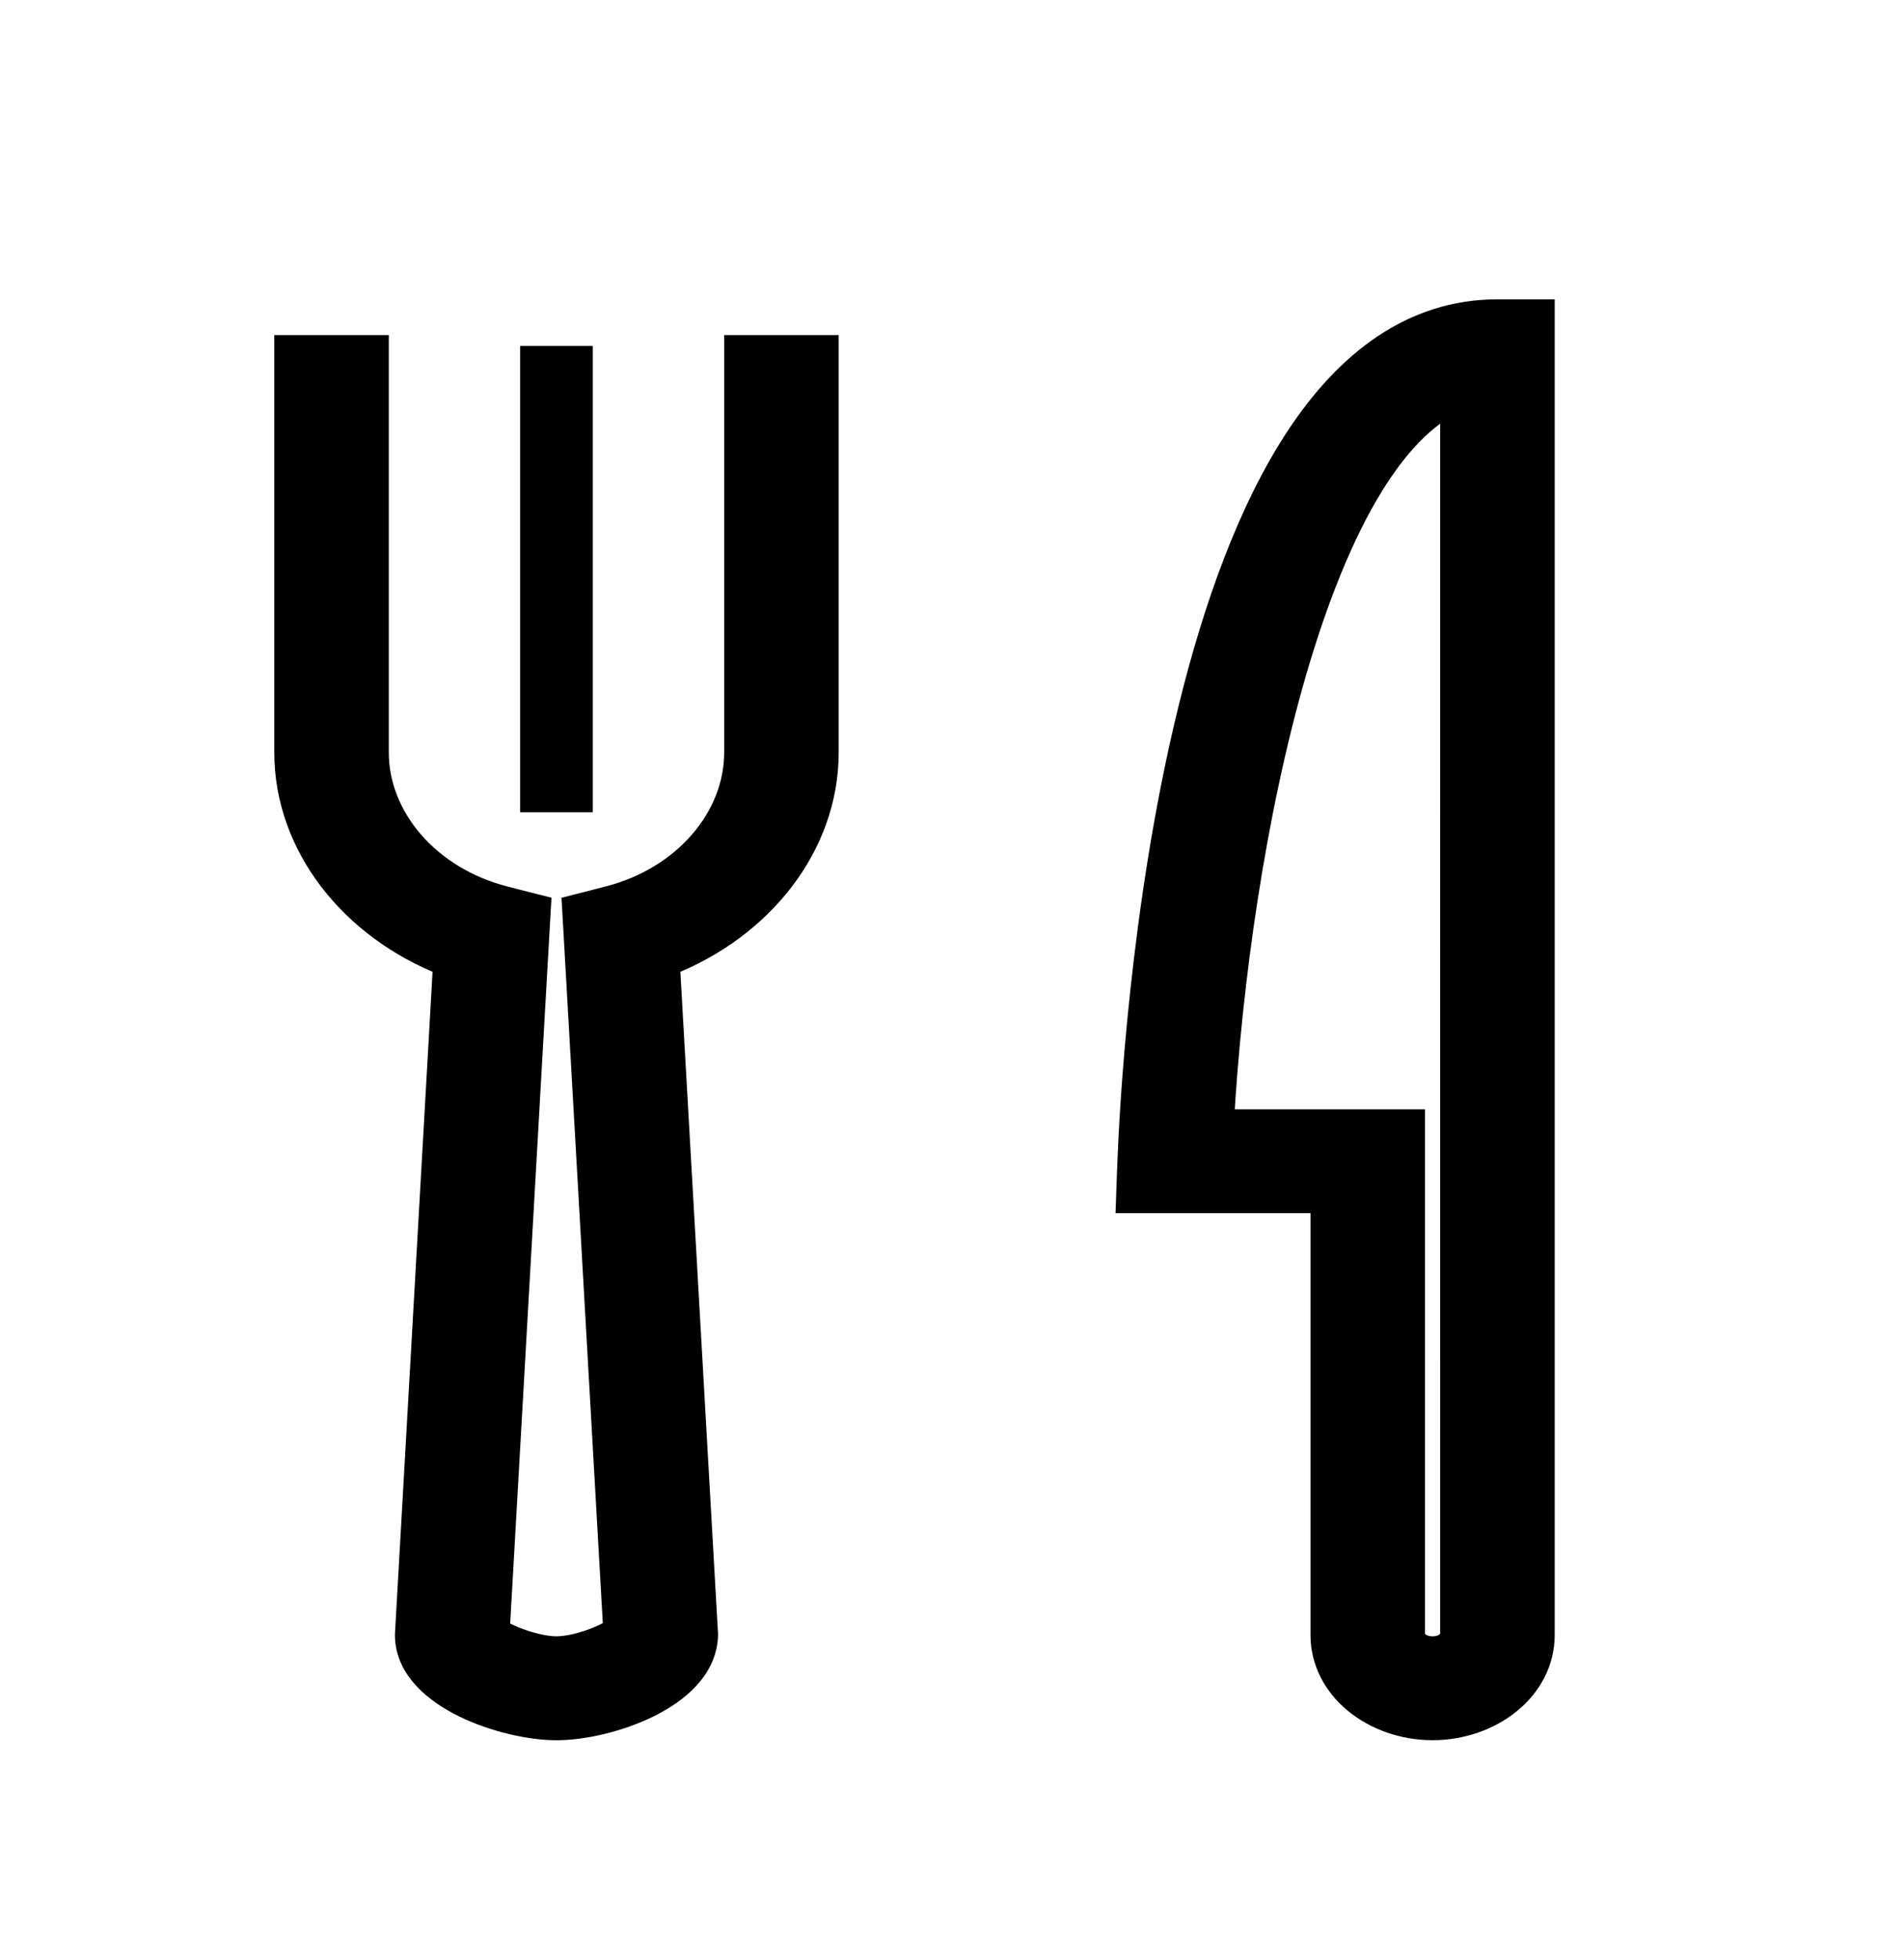 <svg width="35" height="36" viewBox="0 0 35 36" fill="none" xmlns="http://www.w3.org/2000/svg">
<path d="M11.191 16.531L11.19 16.531L10.783 16.636L10.583 16.687L10.595 16.892L11.339 29.957C11.329 29.965 11.317 29.974 11.302 29.983C11.231 30.029 11.128 30.083 11.004 30.134C10.752 30.238 10.455 30.315 10.229 30.315C10.003 30.315 9.706 30.238 9.453 30.137C9.328 30.087 9.223 30.034 9.15 29.99C9.139 29.983 9.129 29.977 9.12 29.971L9.864 16.892L9.876 16.686L9.677 16.636L9.268 16.531C9.268 16.531 9.268 16.531 9.268 16.531C7.849 16.168 6.897 15.04 6.897 13.826V6.656V6.406H6.647H5.542H5.292V6.656V13.825C5.292 15.517 6.484 17.023 8.211 17.691L7.51 30.029L7.51 30.036V30.043C7.51 30.346 7.647 30.604 7.84 30.811C8.032 31.017 8.288 31.185 8.559 31.317C9.099 31.579 9.754 31.725 10.229 31.725C10.705 31.725 11.36 31.579 11.901 31.314C12.172 31.18 12.429 31.01 12.62 30.801C12.813 30.59 12.949 30.328 12.949 30.021H12.949L12.948 30.007L12.247 17.691C13.975 17.024 15.167 15.518 15.167 13.826V6.656V6.406H14.917H13.812H13.562V6.656V13.826C13.562 15.04 12.61 16.168 11.191 16.531ZM9.072 29.933C9.072 29.933 9.073 29.934 9.076 29.937C9.073 29.934 9.072 29.933 9.072 29.933ZM11.374 29.928C11.375 29.926 11.376 29.925 11.376 29.925C11.376 29.925 11.376 29.926 11.374 29.928Z" fill="currentColor" stroke="currentColor" stroke-width="0.5"/>
<path d="M10.747 6.656V6.506H10.597H9.861H9.711V6.656V14.624V14.774H9.861H10.597H10.747V14.624V6.656Z" fill="currentColor" stroke="currentColor" stroke-width="0.3"/>
<path d="M20.792 21.312L20.792 21.312L20.774 21.781L20.765 22.041H21.024H24.34V30.039C24.34 31.012 25.282 31.724 26.334 31.724C27.386 31.724 28.329 31.012 28.329 30.039V6V5.75H28.079H27.526C25.975 5.75 24.789 6.685 23.892 8.035C22.997 9.384 22.363 11.185 21.912 13.013C21.009 16.673 20.822 20.524 20.792 21.312ZM25.945 20.881V20.631H25.695H22.432C22.58 18.051 23.014 14.933 23.768 12.337C24.159 10.994 24.631 9.803 25.187 8.9C25.658 8.136 26.172 7.605 26.724 7.344L26.723 30.039C26.723 30.147 26.596 30.315 26.334 30.315C26.072 30.315 25.945 30.147 25.945 30.039V20.881Z" fill="currentColor" stroke="currentColor" stroke-width="0.5"/>
</svg>
